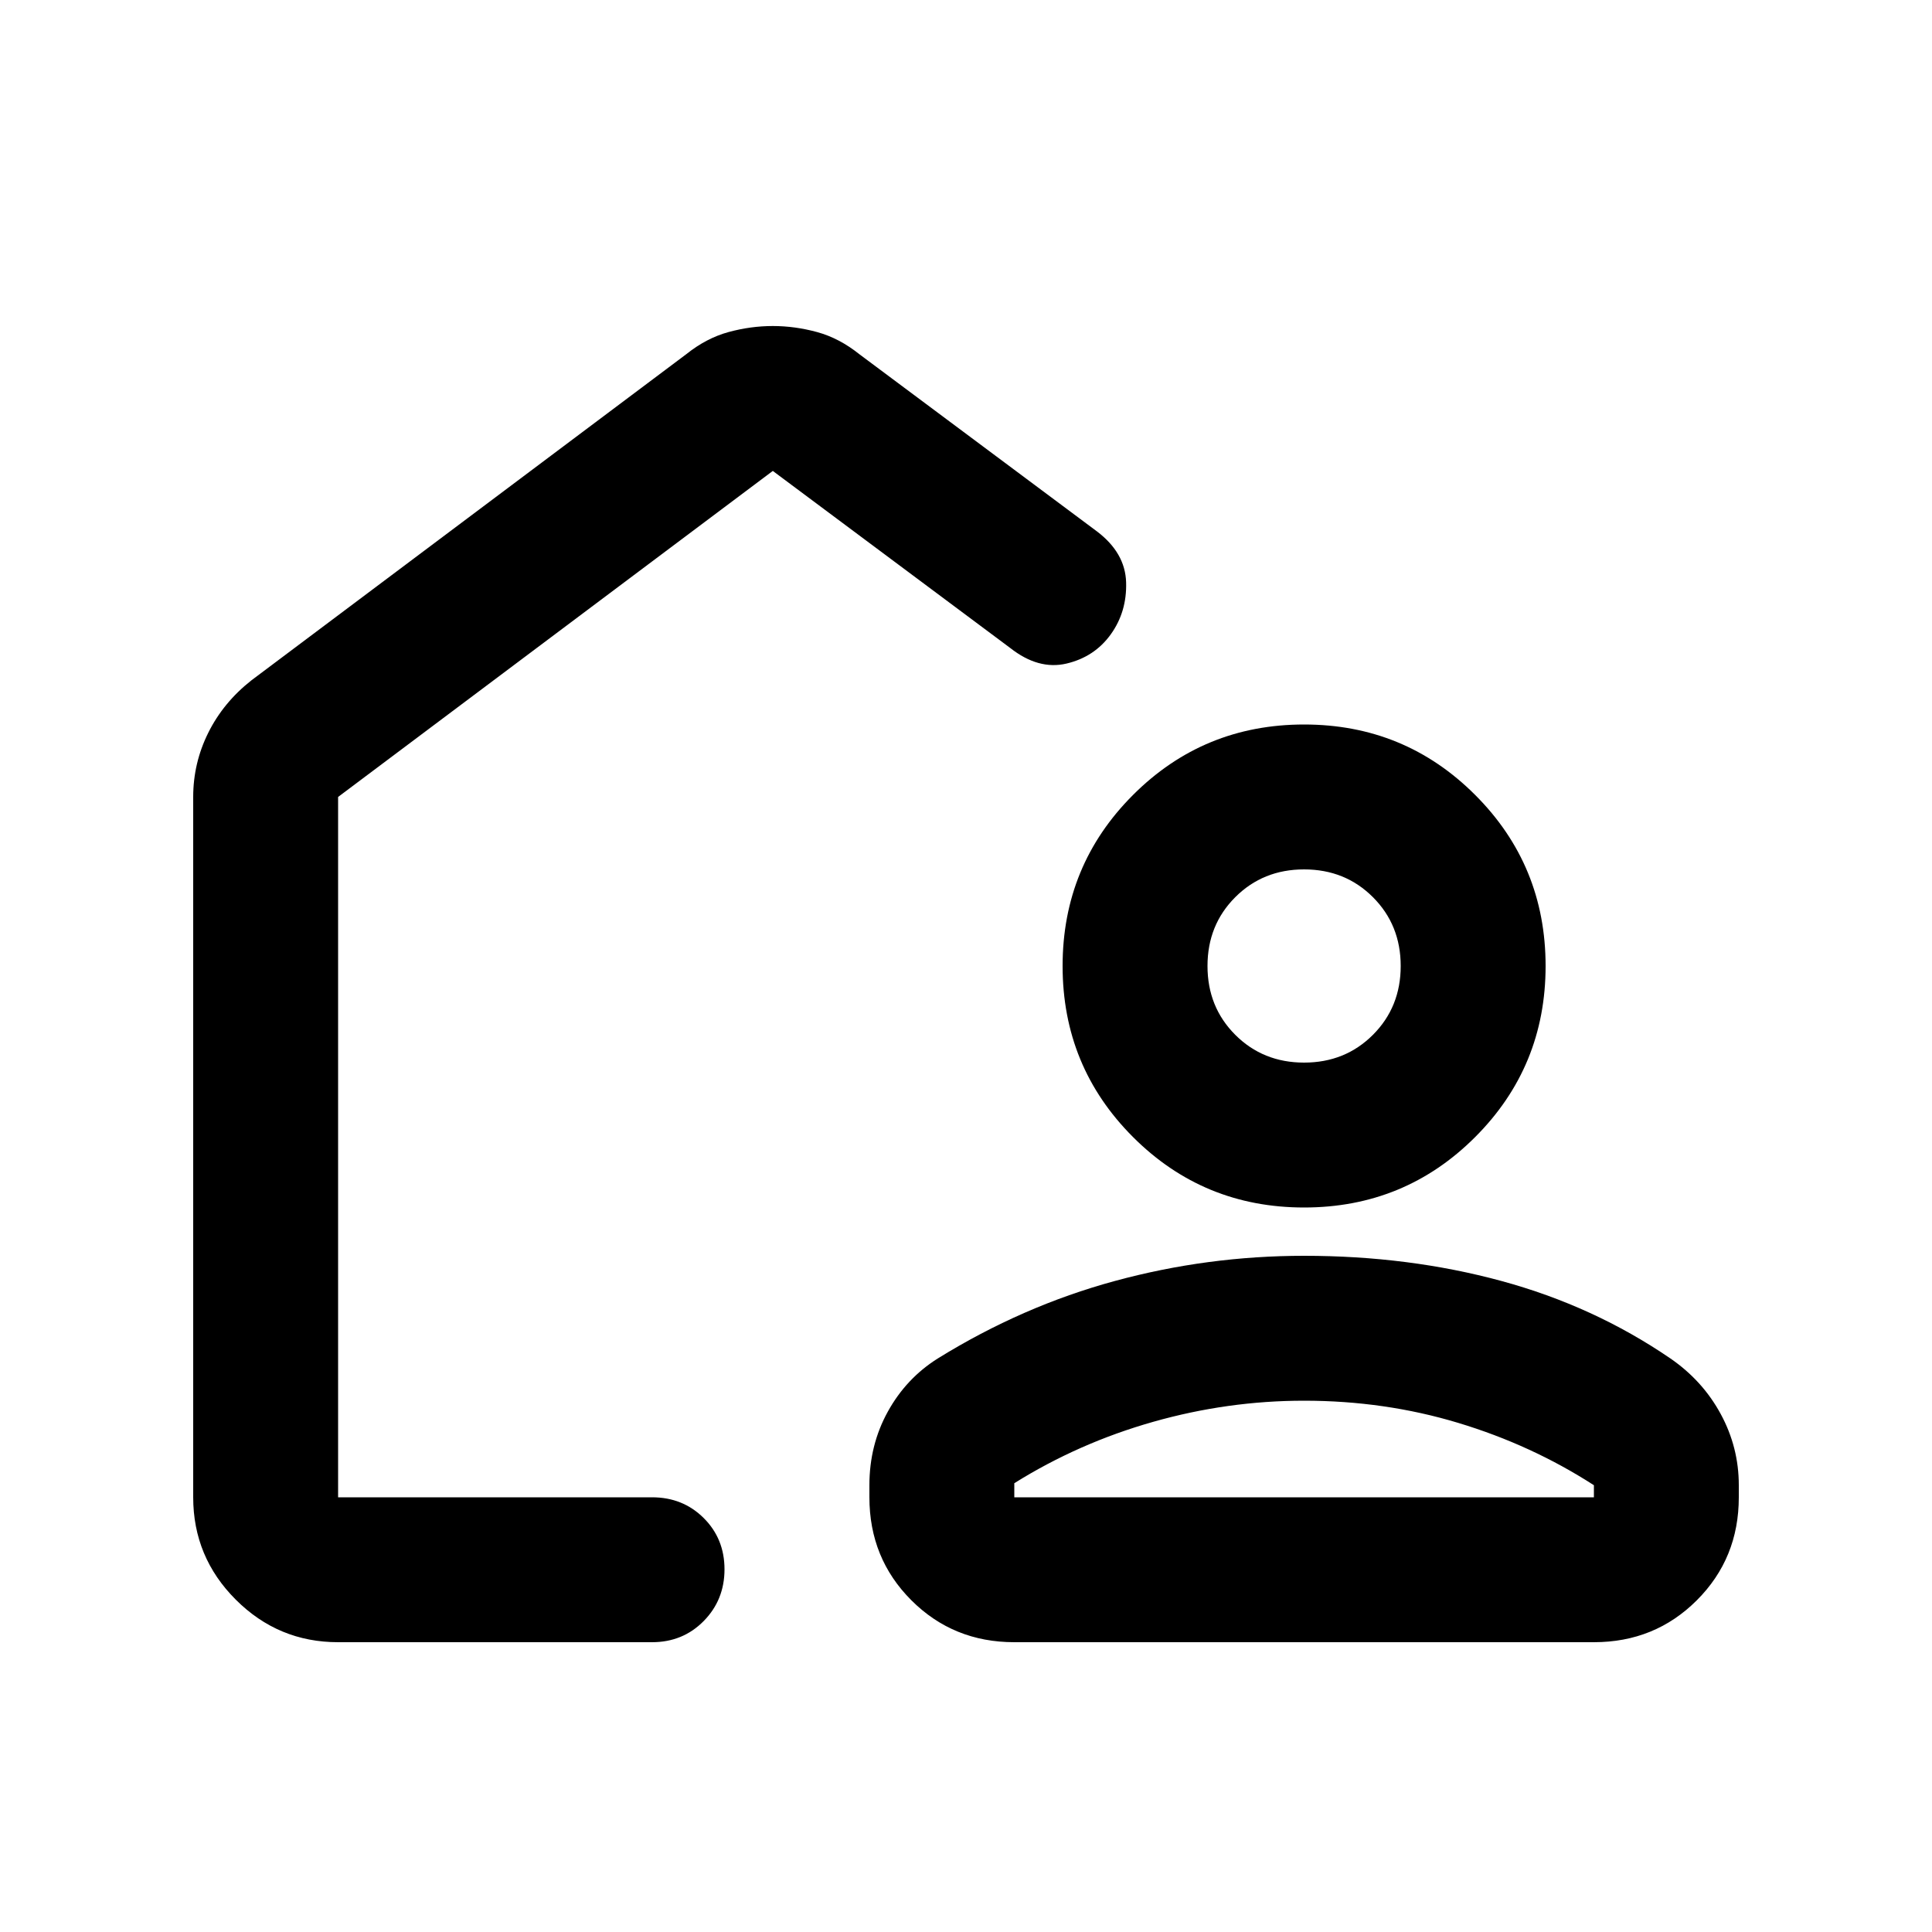 <svg xmlns="http://www.w3.org/2000/svg" height="20" viewBox="0 -960 960 960" width="20"><path d="M344-471ZM168-144q-29.7 0-50.85-21.15Q96-186.3 96-216v-348q0-16.849 7.5-31.925Q111-611 125-622l216-162q10-8 21-11t22-3q11 0 22 3t21 11l118 88q14.118 10.667 14.559 25.333.441 14.667-7.641 25.893-8.081 11.226-22 14.5Q516-627 502-638l-118-88-216 162v348h156q15.3 0 25.65 10.289 10.35 10.29 10.35 25.5Q360-165 349.65-154.5 339.3-144 324-144H168Zm480-192q52 0 98 12.5t84 38.5q16 11 25 27.586T864-222v6q0 30.316-20.842 51.158Q822.316-144 792-144H504q-30.316 0-51.158-20.842Q432-185.684 432-216v-6q0-20 9.154-36.573T466-285q42-26 88-38.5t94-12.5ZM504-216h288v-6q-31-20-67.5-31T648-264q-38 0-75 10.5T504-223v7Zm144-144q-50 0-85-35t-35-85q0-50 35-85t85-35q50 0 85 35t35 85q0 50-35 85t-85 35Zm0-72q20.4 0 34.2-13.8Q696-459.6 696-480q0-20.4-13.8-34.2Q668.4-528 648-528q-20.4 0-34.2 13.8Q600-500.4 600-480q0 20.4 13.8 34.2Q627.6-432 648-432Zm0 216Z"/></svg>